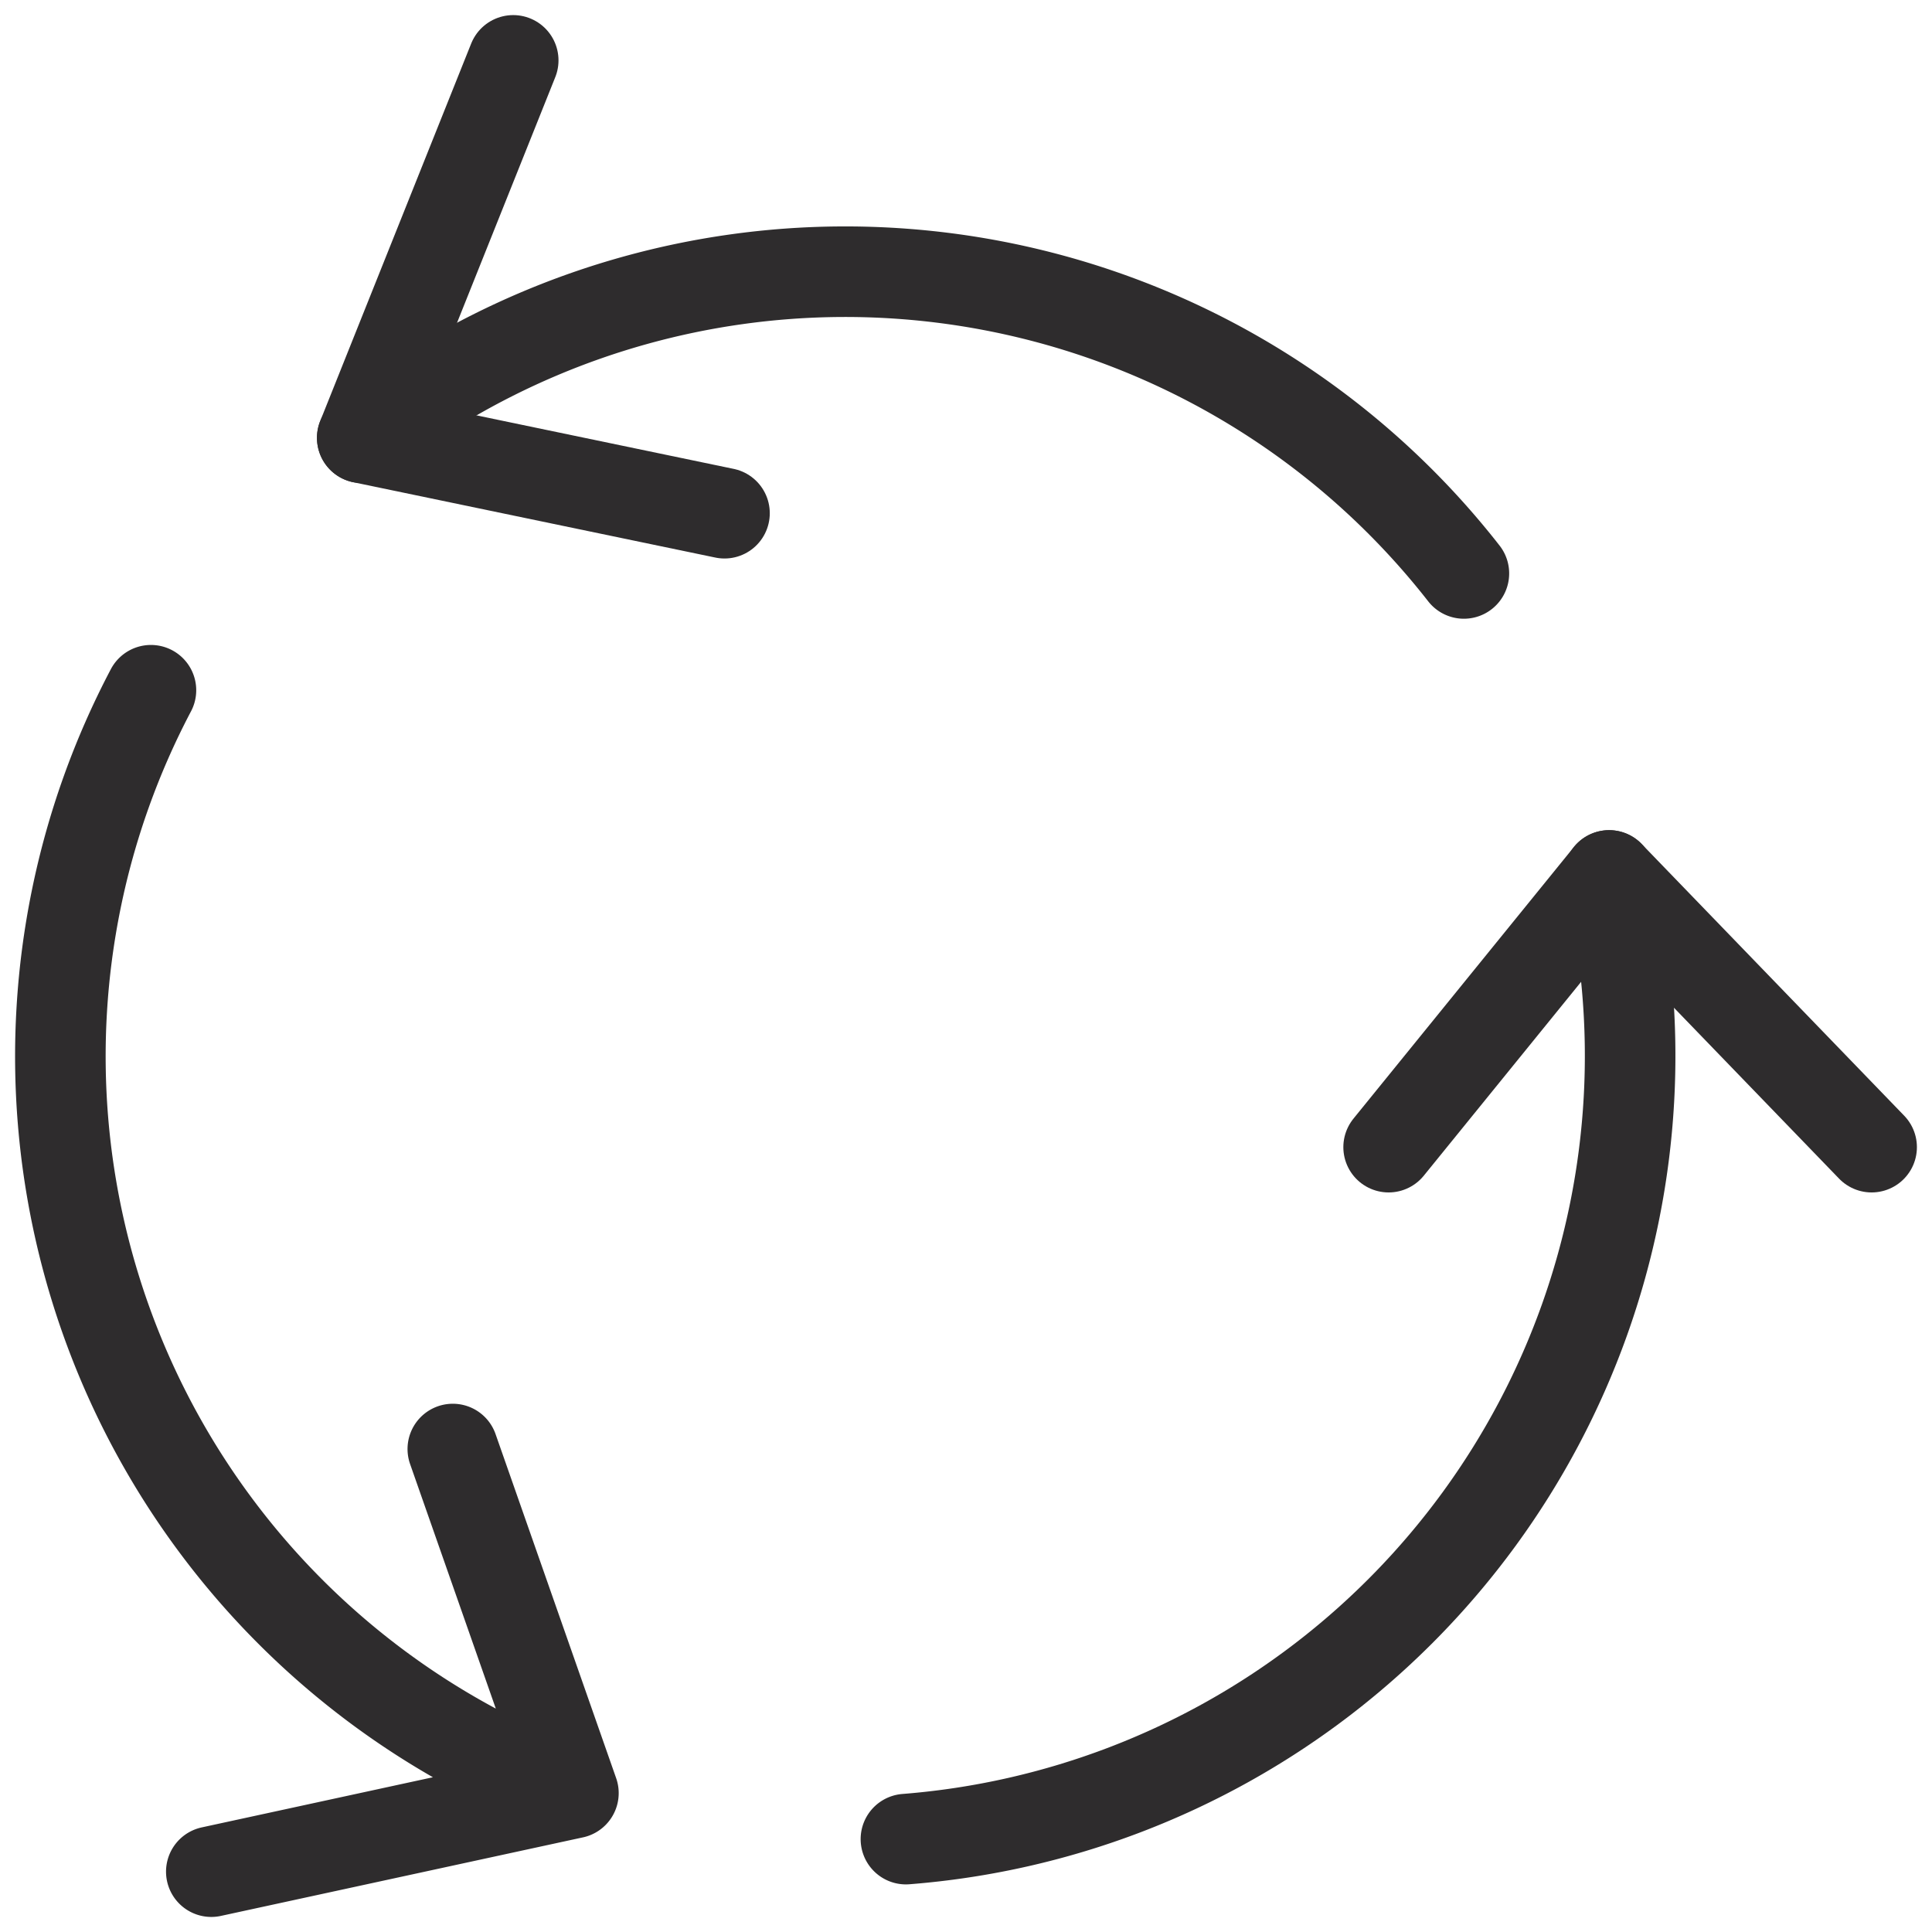<svg xmlns="http://www.w3.org/2000/svg" viewBox="0 0 64 64" aria-labelledby="title"
aria-describedby="desc" role="img" xmlns:xlink="http://www.w3.org/1999/xlink">
  <title>Recycle</title>
  <desc>A line styled icon from Orion Icon Library.</desc>
  <path data-name="layer1"
  fill="none" stroke="#2e2c2d" stroke-miterlimit="10" stroke-width="3" d="M17.001 2L12 14.504l12 2.497"
  stroke-linejoin="round" stroke-linecap="round"></path>
  <path data-name="layer2" fill="none" stroke="#2e2c2d" stroke-miterlimit="10"
  stroke-width="3" d="M62 38.001l-8.696-9-7.304 9" stroke-linejoin="round"
  stroke-linecap="round"></path>
  <path data-name="layer1" fill="none" stroke="#2e2c2d" stroke-miterlimit="10"
  stroke-width="3" d="M7 62.001l11.995-2.602L15 48.001m3.995 11.398A26.02 26.02 0 0 1 5 22.865"
  stroke-linejoin="round" stroke-linecap="round"></path>
  <path data-name="layer2" d="M53.304 29A26.023 26.023 0 0 1 30.01 60.923"
  fill="none" stroke="#2e2c2d" stroke-miterlimit="10" stroke-width="3" stroke-linejoin="round"
  stroke-linecap="round"></path>
  <path data-name="layer1" d="M12 14.504a26.007 26.007 0 0 1 36.493 4.492"
  fill="none" stroke="#2e2c2d" stroke-miterlimit="10" stroke-width="3" stroke-linejoin="round"
  stroke-linecap="round"></path>
</svg>